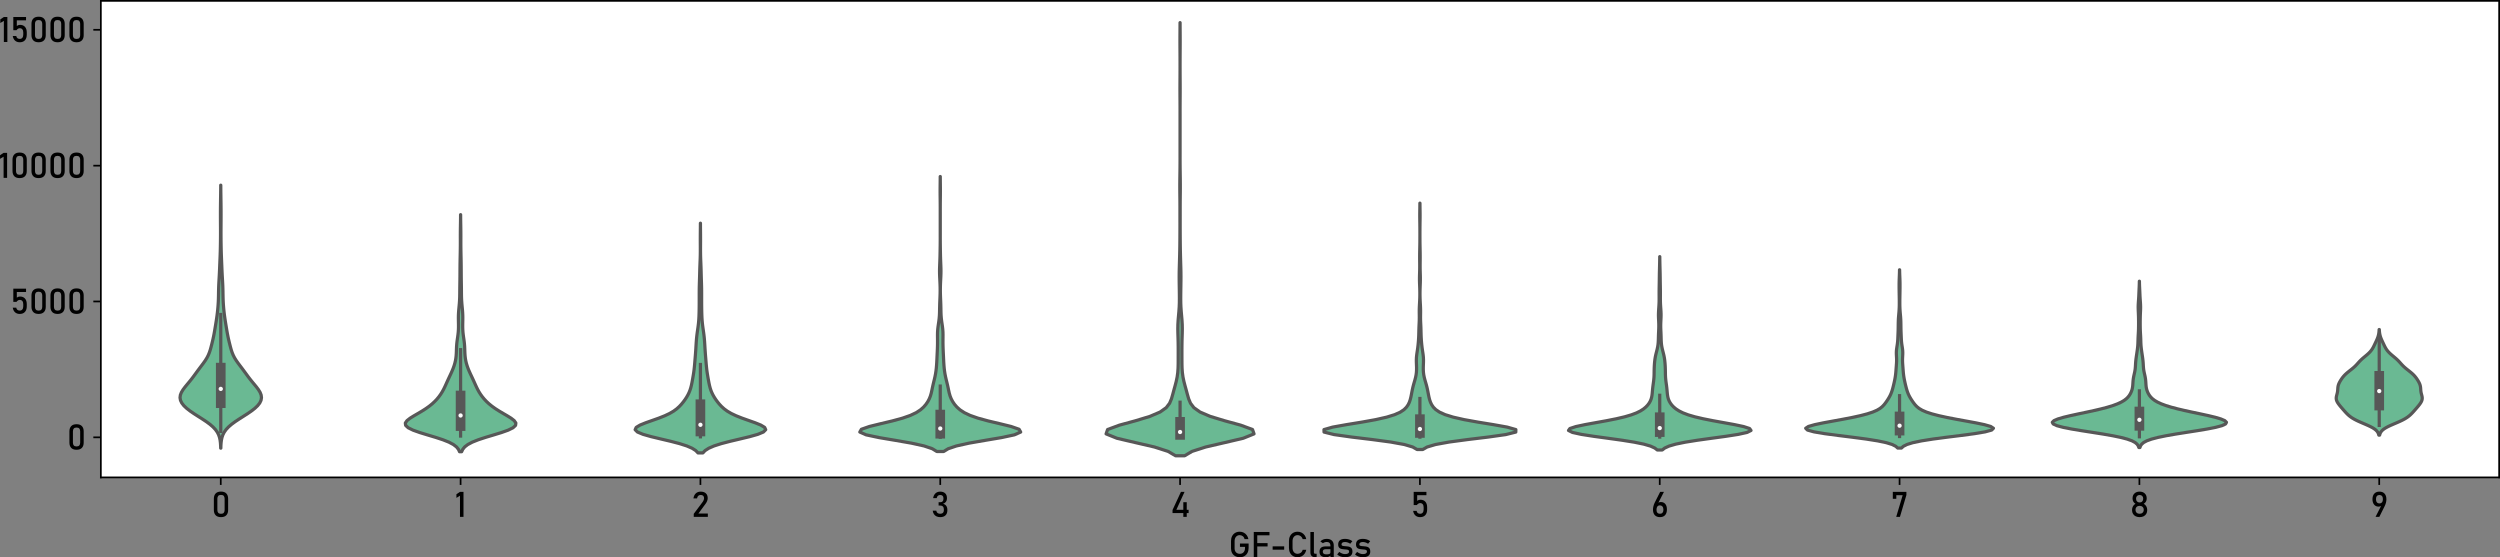 <?xml version="1.0" encoding="UTF-8" standalone="no"?>
<svg
   width="1163.328pt"
   height="259.295pt"
   viewBox="0 0 1163.328 259.295"
   version="1.1"
   id="svg115"
   sodipodi:docname="gfs.svg"
   inkscape:version="1.1.2 (0a00cf5339, 2022-02-04)"
   inkscape:export-filename="gfs.pdf"
   inkscape:export-xdpi="96"
   inkscape:export-ydpi="96"
   xmlns:inkscape="http://www.inkscape.org/namespaces/inkscape"
   xmlns:sodipodi="http://sodipodi.sourceforge.net/DTD/sodipodi-0.dtd"
   xmlns:xlink="http://www.w3.org/1999/xlink"
   xmlns="http://www.w3.org/2000/svg"
   xmlns:svg="http://www.w3.org/2000/svg"
   xmlns:rdf="http://www.w3.org/1999/02/22-rdf-syntax-ns#"
   xmlns:cc="http://creativecommons.org/ns#"
   xmlns:dc="http://purl.org/dc/elements/1.1/">
  <rect x="0" y="0" width="1163.328" height="259.295" fill="#808080" stroke="none"/>
  <sodipodi:namedview
     id="namedview115"
     pagecolor="#ffffff"
     bordercolor="#000000"
     borderopacity="0.25"
     inkscape:showpageshadow="2"
     inkscape:pageopacity="0.0"
     inkscape:pagecheckerboard="0"
     inkscape:deskcolor="#d1d1d1"
     inkscape:document-units="pt"
     inkscape:zoom="1.35"
     inkscape:cx="781.85185"
     inkscape:cy="145.92593"
     inkscape:window-width="1920"
     inkscape:window-height="1008"
     inkscape:window-x="0"
     inkscape:window-y="0"
     inkscape:window-maximized="1"
     inkscape:current-layer="axes_1"
     inkscape:pageshadow="0"
     showgrid="false"
     fit-margin-top="0"
     fit-margin-left="0"
     fit-margin-right="0"
     fit-margin-bottom="0" />
  <defs
     id="defs1">
    <style
       type="text/css"
       id="style1">*{stroke-linejoin: round; stroke-linecap: butt}</style>
  </defs>
  <g
     id="figure_1"
     transform="translate(-133.072,-34.16)">
    <g
       id="axes_1">
      <g
         id="patch_2">
        <path
           d="M 180,256.32 H 1296 V 34.56 H 180 Z"
           style="fill:#ffffff"
           id="path2" />
      </g>
      <g
         id="PolyCollection_1">
        <defs
           id="defs2">
          <path
             id="m00c7641be4"
             d="m 235.833,-45.301 h -0.066 l -0.042,-1.236 -0.083,-1.236 -0.152,-1.236 -0.26,-1.236 -0.416,-1.236 -0.624,-1.236 -0.877,-1.236 -1.158,-1.236 -1.44,-1.236 -1.687,-1.236 -1.864,-1.236 -1.948,-1.236 -1.925,-1.236 -1.799,-1.236 -1.583,-1.236 -1.297,-1.236 -0.96,-1.236 -0.593,-1.236 -0.215,-1.236 0.153,-1.236 0.482,-1.236 0.746,-1.236 0.926,-1.236 1.015,-1.236 1.028,-1.236 0.992,-1.236 0.942,-1.236 0.907,-1.236 0.901,-1.236 0.919,-1.236 0.937,-1.236 0.928,-1.236 0.871,-1.236 0.767,-1.236 0.635,-1.236 0.507,-1.236 0.408,-1.236 0.348,-1.236 0.319,-1.236 0.305,-1.236 0.291,-1.236 0.269,-1.236 0.243,-1.236 0.22,-1.236 0.207,-1.236 0.203,-1.236 0.202,-1.236 0.198,-1.236 0.187,-1.236 0.171,-1.236 0.152,-1.236 0.134,-1.236 0.115,-1.236 0.096,-1.236 0.075,-1.236 0.054,-1.236 0.035,-1.236 0.023,-1.236 0.02,-1.236 0.026,-1.236 0.04,-1.236 0.056,-1.236 0.068,-1.236 0.073,-1.236 0.07,-1.236 0.063,-1.236 0.056,-1.236 0.052,-1.236 0.05,-1.236 0.051,-1.236 0.051,-1.236 0.05,-1.236 0.045,-1.236 0.039,-1.236 0.033,-1.236 0.026,-1.236 0.021,-1.236 0.016,-1.236 0.011,-1.236 0.007,-1.236 0.003,-1.236 -10e-4,-1.236 -0.005,-1.236 -0.007,-1.236 -0.007,-1.236 -0.007,-1.236 -0.004,-1.236 -0.001,-1.236 0.002,-1.236 0.006,-1.236 0.01,-1.236 0.014,-1.236 0.017,-1.236 0.019,-1.236 0.019,-1.236 0.017,-1.236 0.014,-1.236 0.01,-1.236 0.007,-1.236 h 0.016 v 0 l 0.007,1.236 0.01,1.236 0.014,1.236 0.017,1.236 0.019,1.236 0.019,1.236 0.017,1.236 0.014,1.236 0.01,1.236 0.006,1.236 0.002,1.236 -10e-4,1.236 -0.004,1.236 -0.007,1.236 -0.007,1.236 -0.007,1.236 -0.005,1.236 -0.001,1.236 0.003,1.236 0.007,1.236 0.011,1.236 0.016,1.236 0.021,1.236 0.026,1.236 0.033,1.236 0.039,1.236 0.045,1.236 0.05,1.236 0.051,1.236 0.051,1.236 0.05,1.236 0.052,1.236 0.056,1.236 0.063,1.236 0.07,1.236 0.073,1.236 0.068,1.236 0.056,1.236 0.04,1.236 0.026,1.236 0.02,1.236 0.023,1.236 0.035,1.236 0.054,1.236 0.075,1.236 0.096,1.236 0.115,1.236 0.134,1.236 0.152,1.236 0.171,1.236 0.187,1.236 0.198,1.236 0.202,1.236 0.203,1.236 0.207,1.236 0.22,1.236 0.243,1.236 0.269,1.236 0.291,1.236 0.305,1.236 0.319,1.236 0.348,1.236 0.408,1.236 0.507,1.236 0.635,1.236 0.767,1.236 0.871,1.236 0.928,1.236 0.937,1.236 0.919,1.236 0.901,1.236 0.907,1.236 0.942,1.236 0.992,1.236 1.028,1.236 1.015,1.236 0.926,1.236 0.746,1.236 0.482,1.236 0.153,1.236 -0.215,1.236 -0.593,1.236 -0.96,1.236 -1.297,1.236 -1.583,1.236 -1.799,1.236 -1.925,1.236 -1.948,1.236 -1.864,1.236 -1.687,1.236 -1.44,1.236 -1.158,1.236 -0.877,1.236 -0.624,1.236 -0.416,1.236 -0.26,1.236 -0.152,1.236 -0.083,1.236 z"
             style="stroke:#575757;stroke-width:1.5" />
        </defs>
        <g
           clip-path="url(#pcb11b20afb)"
           id="g2">
          <use
             xlink:href="#m00c7641be4"
             x="0"
             y="288"
             style="fill:#6ab993;stroke:#575757;stroke-width:1.5"
             id="use2"
             width="100%"
             height="100%" />
        </g>
      </g>
      <g
         id="PolyCollection_2">
        <defs
           id="defs3">
          <path
             id="m9a1051004d"
             d="m 347.885,-43.635 h -0.97 l -0.513,-1.115 -0.899,-1.115 -1.438,-1.115 -2.101,-1.115 -2.798,-1.115 -3.387,-1.115 -3.709,-1.115 -3.637,-1.115 -3.135,-1.115 -2.271,-1.115 -1.206,-1.115 -0.134,-1.115 0.776,-1.115 1.425,-1.115 1.793,-1.115 1.922,-1.115 1.883,-1.115 1.745,-1.115 1.563,-1.115 1.376,-1.115 1.202,-1.115 1.049,-1.115 0.917,-1.115 0.802,-1.115 0.701,-1.115 0.616,-1.115 0.551,-1.115 0.513,-1.115 0.5,-1.115 0.505,-1.115 0.518,-1.115 0.525,-1.115 0.516,-1.115 0.489,-1.115 0.446,-1.115 0.39,-1.115 0.327,-1.115 0.26,-1.115 0.193,-1.115 0.13,-1.115 0.078,-1.115 0.045,-1.115 0.035,-1.115 0.05,-1.115 0.083,-1.115 0.121,-1.115 0.15,-1.115 0.161,-1.115 0.148,-1.115 0.117,-1.115 0.075,-1.116 0.034,-1.115 10e-4,-1.115 -0.018,-1.115 -0.021,-1.115 -0.008,-1.115 0.017,-1.115 0.05,-1.115 0.08,-1.115 0.102,-1.115 0.108,-1.115 0.099,-1.115 0.079,-1.115 0.054,-1.115 0.032,-1.115 0.016,-1.115 0.009,-1.115 0.009,-1.115 0.012,-1.115 0.016,-1.115 0.018,-1.115 0.017,-1.115 0.013,-1.115 0.009,-1.115 0.006,-1.115 0.005,-1.115 0.007,-1.115 0.011,-1.115 0.015,-1.115 0.019,-1.115 0.021,-1.115 0.023,-1.115 0.022,-1.115 0.019,-1.115 0.015,-1.115 0.01,-1.115 0.005,-1.115 3e-5,-1.115 -0.003,-1.115 -0.002,-1.115 0.001,-1.115 0.007,-1.115 0.013,-1.115 0.017,-1.115 0.019,-1.115 0.018,-1.115 0.015,-1.115 0.011,-1.115 0.008,-1.115 h 0.018 v 0 l 0.008,1.115 0.011,1.115 0.015,1.115 0.018,1.115 0.019,1.115 0.017,1.115 0.013,1.115 0.007,1.115 10e-4,1.115 -0.002,1.115 -0.003,1.115 3e-5,1.115 0.005,1.115 0.01,1.115 0.015,1.115 0.019,1.115 0.022,1.115 0.023,1.115 0.021,1.115 0.019,1.115 0.015,1.115 0.011,1.115 0.007,1.115 0.005,1.115 0.006,1.115 0.009,1.115 0.013,1.115 0.017,1.115 0.018,1.115 0.016,1.115 0.012,1.115 0.009,1.115 0.009,1.115 0.016,1.115 0.032,1.115 0.054,1.115 0.079,1.115 0.099,1.115 0.108,1.115 0.102,1.115 0.08,1.115 0.05,1.115 0.017,1.115 -0.008,1.115 -0.021,1.115 -0.018,1.115 10e-4,1.115 0.034,1.115 0.075,1.116 0.117,1.115 0.148,1.115 0.161,1.115 0.15,1.115 0.121,1.115 0.083,1.115 0.05,1.115 0.035,1.115 0.045,1.115 0.078,1.115 0.13,1.115 0.193,1.115 0.26,1.115 0.327,1.115 0.39,1.115 0.446,1.115 0.489,1.115 0.516,1.115 0.525,1.115 0.518,1.115 0.505,1.115 0.5,1.115 0.513,1.115 0.551,1.115 0.616,1.115 0.701,1.115 0.802,1.115 0.917,1.115 1.049,1.115 1.202,1.115 1.376,1.115 1.563,1.115 1.745,1.115 1.883,1.115 1.922,1.115 1.793,1.115 1.425,1.115 0.776,1.115 -0.134,1.115 -1.206,1.115 -2.271,1.115 -3.135,1.115 -3.637,1.115 -3.709,1.115 -3.387,1.115 -2.798,1.115 -2.101,1.115 -1.438,1.115 -0.899,1.115 z"
             style="stroke:#575757;stroke-width:1.5" />
        </defs>
        <g
           clip-path="url(#pcb11b20afb)"
           id="g3">
          <use
             xlink:href="#m9a1051004d"
             x="0"
             y="288"
             style="fill:#6ab993;stroke:#575757;stroke-width:1.5"
             id="use3"
             width="100%"
             height="100%" />
        </g>
      </g>
      <g
         id="PolyCollection_3">
        <defs
           id="defs4">
          <path
             id="m6761d6e24f"
             d="m 460.134,-43.089 h -2.268 l -1.034,-1.08 -1.676,-1.08 -2.486,-1.08 -3.363,-1.08 -4.13,-1.08 -4.57,-1.08 -4.493,-1.08 -3.814,-1.08 -2.603,-1.08 -1.072,-1.08 0.487,-1.08 1.794,-1.08 2.668,-1.08 3.058,-1.08 3.031,-1.08 2.722,-1.08 2.285,-1.08 1.842,-1.08 1.469,-1.08 1.194,-1.08 1.008,-1.08 0.883,-1.08 0.79,-1.08 0.706,-1.08 0.618,-1.08 0.525,-1.08 0.432,-1.08 0.348,-1.08 0.28,-1.08 0.234,-1.08 0.207,-1.08 0.195,-1.08 0.188,-1.08 0.178,-1.08 0.161,-1.08 0.139,-1.08 0.118,-1.08 0.101,-1.08 0.092,-1.08 0.089,-1.08 0.089,-1.08 0.088,-1.08 0.084,-1.08 0.077,-1.08 0.07,-1.08 0.066,-1.08 0.066,-1.08 0.072,-1.08 0.085,-1.08 0.104,-1.08 0.125,-1.08 0.144,-1.08 0.155,-1.08 0.155,-1.08 0.143,-1.08 0.122,-1.08 0.097,-1.08 0.072,-1.08 0.052,-1.08 0.037,-1.08 0.027,-1.08 0.02,-1.08 0.014,-1.08 0.009,-1.08 0.004,-1.08 10e-4,-1.08 -3.3e-4,-1.08 -6.1e-4,-1.08 0.001,-1.08 0.005,-1.08 0.013,-1.08 0.021,-1.08 0.029,-1.08 0.034,-1.08 0.035,-1.08 0.033,-1.08 0.029,-1.08 0.027,-1.08 0.029,-1.08 0.034,-1.08 0.04,-1.08 0.044,-1.08 0.044,-1.08 0.039,-1.08 0.03,-1.08 0.019,-1.08 0.009,-1.08 0.001,-1.08 -0.004,-1.08 -0.006,-1.08 -0.005,-1.08 -0.002,-1.08 0.002,-1.08 0.006,-1.08 0.009,-1.08 0.01,-1.08 0.009,-1.08 0.007,-1.08 0.005,-1.08 h 0.015 v 0 l 0.005,1.08 0.007,1.08 0.009,1.08 0.01,1.08 0.009,1.08 0.006,1.08 0.002,1.08 -0.002,1.08 -0.005,1.08 -0.006,1.08 -0.004,1.08 0.001,1.08 0.009,1.08 0.019,1.08 0.03,1.08 0.039,1.08 0.044,1.08 0.044,1.08 0.04,1.08 0.034,1.08 0.029,1.08 0.027,1.08 0.029,1.08 0.033,1.08 0.035,1.08 0.034,1.08 0.029,1.08 0.021,1.08 0.013,1.08 0.005,1.08 0.001,1.08 -6e-4,1.08 -3.4e-4,1.08 10e-4,1.08 0.004,1.08 0.009,1.08 0.014,1.08 0.02,1.08 0.027,1.08 0.037,1.08 0.052,1.08 0.072,1.08 0.097,1.08 0.122,1.08 0.143,1.08 0.155,1.08 0.155,1.08 0.144,1.08 0.125,1.08 0.104,1.08 0.085,1.08 0.072,1.08 0.066,1.08 0.066,1.08 0.07,1.08 0.077,1.08 0.084,1.08 0.088,1.08 0.089,1.08 0.089,1.08 0.092,1.08 0.101,1.08 0.118,1.08 0.139,1.08 0.161,1.08 0.178,1.08 0.188,1.08 0.195,1.08 0.207,1.08 0.234,1.08 0.28,1.08 0.348,1.08 0.432,1.08 0.525,1.08 0.618,1.08 0.706,1.08 0.79,1.08 0.883,1.08 1.008,1.08 1.194,1.08 1.469,1.08 1.842,1.08 2.285,1.08 2.722,1.08 3.031,1.08 3.058,1.08 2.668,1.08 1.794,1.08 0.487,1.08 -1.072,1.08 -2.603,1.08 -3.814,1.08 -4.493,1.08 -4.57,1.08 -4.13,1.08 -3.363,1.08 -2.486,1.08 -1.676,1.08 z"
             style="stroke:#575757;stroke-width:1.5" />
        </defs>
        <g
           clip-path="url(#pcb11b20afb)"
           id="g4">
          <use
             xlink:href="#m6761d6e24f"
             x="0"
             y="288"
             style="fill:#6ab993;stroke:#575757;stroke-width:1.5"
             id="use4"
             width="100%"
             height="100%" />
        </g>
      </g>
      <g
         id="PolyCollection_4">
        <defs
           id="defs5">
          <path
             id="m8160a3080b"
             d="m 572.195,-43.747 h -3.19 l -2.122,-1.292 -3.828,-1.292 -5.831,-1.292 -7.41,-1.292 -7.665,-1.292 -6.066,-1.292 -2.916,-1.292 0.736,-1.292 3.692,-1.292 5.255,-1.292 5.439,-1.292 4.731,-1.292 3.695,-1.292 2.719,-1.292 1.968,-1.292 1.452,-1.292 1.112,-1.292 0.872,-1.292 0.678,-1.292 0.508,-1.292 0.372,-1.292 0.29,-1.292 0.267,-1.292 0.285,-1.292 0.311,-1.292 0.317,-1.292 0.294,-1.292 0.25,-1.292 0.198,-1.292 0.151,-1.292 0.113,-1.292 0.085,-1.292 0.068,-1.292 0.062,-1.292 0.062,-1.292 0.061,-1.292 0.055,-1.292 0.042,-1.292 0.023,-1.292 0.002,-1.292 -0.013,-1.292 -0.008,-1.292 0.028,-1.292 0.087,-1.292 0.15,-1.292 0.188,-1.292 0.188,-1.292 0.153,-1.292 0.101,-1.292 0.055,-1.292 0.027,-1.292 0.022,-1.292 0.033,-1.292 0.048,-1.292 0.055,-1.292 0.051,-1.292 0.036,-1.292 0.014,-1.292 -0.01,-1.292 -0.033,-1.292 -0.052,-1.292 -0.064,-1.292 -0.062,-1.292 -0.044,-1.292 -0.015,-1.292 0.018,-1.292 0.043,-1.292 0.053,-1.292 0.049,-1.292 0.04,-1.292 0.031,-1.292 0.026,-1.292 0.022,-1.292 0.019,-1.292 0.014,-1.292 0.009,-1.292 0.005,-1.292 0.002,-1.292 8.4e-4,-1.292 2.8e-4,-1.292 8e-5,-1.292 10e-6,-1.292 v -1.292 l -3e-5,-1.292 -1.2e-4,-1.292 -4.2e-4,-1.292 -10e-4,-1.292 -0.003,-1.292 -0.006,-1.292 -0.01,-1.292 -0.014,-1.292 -0.015,-1.292 -0.011,-1.292 -0.003,-1.292 0.006,-1.292 0.013,-1.292 0.015,-1.292 0.013,-1.292 0.009,-1.292 h 0.017 v 0 l 0.009,1.292 0.013,1.292 0.015,1.292 0.013,1.292 0.006,1.292 -0.003,1.292 -0.011,1.292 -0.015,1.292 -0.014,1.292 -0.01,1.292 -0.006,1.292 -0.003,1.292 -10e-4,1.292 -4.2e-4,1.292 -1.2e-4,1.292 -3e-5,1.292 v 1.292 l 10e-6,1.292 8e-5,1.292 2.8e-4,1.292 8.4e-4,1.292 0.002,1.292 0.005,1.292 0.009,1.292 0.014,1.292 0.019,1.292 0.022,1.292 0.026,1.292 0.031,1.292 0.04,1.292 0.049,1.292 0.053,1.292 0.043,1.292 0.018,1.292 -0.015,1.292 -0.044,1.292 -0.062,1.292 -0.064,1.292 -0.052,1.292 -0.033,1.292 -0.01,1.292 0.014,1.292 0.036,1.292 0.051,1.292 0.055,1.292 0.048,1.292 0.033,1.292 0.022,1.292 0.027,1.292 0.055,1.292 0.101,1.292 0.153,1.292 0.188,1.292 0.188,1.292 0.15,1.292 0.087,1.292 0.027,1.292 -0.008,1.292 -0.013,1.292 0.002,1.292 0.023,1.292 0.042,1.292 0.055,1.292 0.061,1.292 0.062,1.292 0.062,1.292 0.068,1.292 0.085,1.292 0.113,1.292 0.151,1.292 0.198,1.292 0.25,1.292 0.294,1.292 0.317,1.292 0.311,1.292 0.285,1.292 0.267,1.292 0.29,1.292 0.372,1.292 0.508,1.292 0.678,1.292 0.872,1.292 1.112,1.292 1.452,1.292 1.968,1.292 2.719,1.292 3.695,1.292 4.731,1.292 5.439,1.292 5.255,1.292 3.692,1.292 0.736,1.292 -2.916,1.292 -6.066,1.292 -7.665,1.292 -7.41,1.292 -5.831,1.292 -3.828,1.292 z"
             style="stroke:#575757;stroke-width:1.5" />
        </defs>
        <g
           clip-path="url(#pcb11b20afb)"
           id="g5">
          <use
             xlink:href="#m8160a3080b"
             x="0"
             y="288"
             style="fill:#6ab993;stroke:#575757;stroke-width:1.5"
             id="use5"
             width="100%"
             height="100%" />
        </g>
      </g>
      <g
         id="PolyCollection_5">
        <defs
           id="defs6">
          <path
             id="mde8b15950b"
             d="m 684.318,-41.76 h -4.236 l -3.466,-2.036 -6.339,-2.036 -8.777,-2.036 -8.69,-2.036 -5.04,-2.036 0.701,-2.036 5.528,-2.036 7.453,-2.036 6.705,-2.036 4.753,-2.036 2.86,-2.036 1.554,-2.036 0.854,-2.036 0.587,-2.036 0.548,-2.036 0.564,-2.036 0.531,-2.036 0.426,-2.036 0.282,-2.036 0.146,-2.036 0.053,-2.036 0.011,-2.036 0.004,-2.036 0.002,-2.036 -0.008,-2.036 -0.029,-2.036 -0.052,-2.036 -0.061,-2.036 -0.034,-2.036 0.035,-2.036 0.119,-2.036 0.176,-2.036 0.181,-2.036 0.139,-2.036 0.075,-2.036 0.019,-2.036 -0.014,-2.036 -0.026,-2.036 -0.03,-2.036 -0.026,-2.036 -0.009,-2.036 0.019,-2.036 0.046,-2.036 0.059,-2.036 0.059,-2.036 0.052,-2.036 0.043,-2.036 0.033,-2.036 0.021,-2.036 0.014,-2.036 0.01,-2.036 0.007,-2.036 0.002,-2.036 -0.003,-2.036 -0.002,-2.036 0.001,-2.036 2.8e-4,-2.036 -0.008,-2.036 -0.019,-2.036 -0.023,-2.036 -0.017,-2.036 -0.002,-2.036 0.016,-2.036 0.027,-2.036 0.029,-2.036 0.024,-2.036 0.015,-2.036 0.007,-2.036 0.003,-2.036 8.9e-4,-2.036 2.2e-4,-2.036 4e-5,-2.036 10e-6,-2.036 v -2.036 l -10e-6,-2.036 -4e-5,-2.036 -2.3e-4,-2.036 -8.5e-4,-2.036 -0.003,-2.036 -0.006,-2.036 -0.011,-2.036 -0.014,-2.036 -0.011,-2.036 -0.003,-2.036 0.007,-2.036 0.013,-2.036 0.013,-2.036 0.008,-2.036 0.003,-2.036 -9.3e-4,-2.036 -0.006,-2.036 -0.011,-2.036 -0.014,-2.036 -0.011,-2.036 -0.003,-2.036 0.007,-2.036 0.013,-2.036 0.013,-2.036 0.009,-2.036 h 0.013 v 0 l 0.009,2.036 0.013,2.036 0.013,2.036 0.007,2.036 -0.003,2.036 -0.011,2.036 -0.014,2.036 -0.011,2.036 -0.006,2.036 -9.3e-4,2.036 0.003,2.036 0.008,2.036 0.013,2.036 0.013,2.036 0.007,2.036 -0.003,2.036 -0.011,2.036 -0.014,2.036 -0.011,2.036 -0.006,2.036 -0.003,2.036 -8.5e-4,2.036 -2.3e-4,2.036 -4e-5,2.036 -10e-6,2.036 v 2.036 l 10e-6,2.036 4e-5,2.036 2.2e-4,2.036 8.9e-4,2.036 0.003,2.036 0.007,2.036 0.015,2.036 0.024,2.036 0.029,2.036 0.027,2.036 0.016,2.036 -0.002,2.036 -0.017,2.036 -0.023,2.036 -0.019,2.036 -0.008,2.036 2.8e-4,2.036 10e-4,2.036 -0.002,2.036 -0.003,2.036 0.002,2.036 0.007,2.036 0.01,2.036 0.014,2.036 0.021,2.036 0.033,2.036 0.043,2.036 0.052,2.036 0.059,2.036 0.059,2.036 0.046,2.036 0.019,2.036 -0.009,2.036 -0.026,2.036 -0.03,2.036 -0.026,2.036 -0.014,2.036 0.019,2.036 0.075,2.036 0.139,2.036 0.181,2.036 0.176,2.036 0.119,2.036 0.035,2.036 -0.034,2.036 -0.061,2.036 -0.052,2.036 -0.029,2.036 -0.009,2.036 0.002,2.036 0.004,2.036 0.011,2.036 0.053,2.036 0.146,2.036 0.282,2.036 0.426,2.036 0.531,2.036 0.564,2.036 0.548,2.036 0.587,2.036 0.854,2.036 1.554,2.036 2.86,2.036 4.753,2.036 6.705,2.036 7.453,2.036 5.528,2.036 0.701,2.036 -5.04,2.036 -8.69,2.036 -8.777,2.036 -6.339,2.036 z"
             style="stroke:#575757;stroke-width:1.5" />
        </defs>
        <g
           clip-path="url(#pcb11b20afb)"
           id="g6">
          <use
             xlink:href="#mde8b15950b"
             x="0"
             y="288"
             style="fill:#6ab993;stroke:#575757;stroke-width:1.5"
             id="use6"
             width="100%"
             height="100%" />
        </g>
      </g>
      <g
         id="PolyCollection_6">
        <defs
           id="defs7">
          <path
             id="m47c464a0ab"
             d="m 795.134,-44.677 h -2.669 l -2.009,-1.158 -3.899,-1.158 -6.36,-1.158 -8.632,-1.158 -9.548,-1.158 -8.195,-1.158 -4.635,-1.158 -0.027,-1.158 4.047,-1.158 6.487,-1.158 7.108,-1.158 6.415,-1.158 5.112,-1.158 3.739,-1.158 2.583,-1.158 1.732,-1.158 1.161,-1.158 0.794,-1.158 0.555,-1.158 0.395,-1.158 0.293,-1.158 0.238,-1.158 0.221,-1.158 0.229,-1.158 0.259,-1.158 0.299,-1.158 0.332,-1.158 0.335,-1.158 0.3,-1.158 0.231,-1.158 0.148,-1.158 0.068,-1.158 0.003,-1.158 -0.039,-1.158 -0.046,-1.158 -0.015,-1.158 0.047,-1.158 0.115,-1.158 0.163,-1.158 0.176,-1.158 0.161,-1.158 0.135,-1.158 0.111,-1.158 0.091,-1.158 0.071,-1.158 0.048,-1.158 0.031,-1.158 0.027,-1.158 0.037,-1.158 0.051,-1.158 0.056,-1.158 0.042,-1.158 0.016,-1.158 -0.007,-1.158 -0.015,-1.158 -6e-4,-1.158 0.027,-1.158 0.053,-1.158 0.065,-1.158 0.059,-1.158 0.043,-1.158 0.022,-1.158 10e-4,-1.158 -0.018,-1.158 -0.034,-1.158 -0.044,-1.158 -0.042,-1.158 -0.026,-1.158 -0.002,-1.158 0.021,-1.158 0.033,-1.158 0.032,-1.158 0.019,-1.158 0.003,-1.158 -0.009,-1.158 -0.012,-1.158 -0.007,-1.158 0.002,-1.158 0.012,-1.158 0.02,-1.158 0.024,-1.158 0.023,-1.158 0.018,-1.158 0.011,-1.158 0.006,-1.158 0.002,-1.158 5e-5,-1.158 -0.002,-1.158 -0.005,-1.158 -0.01,-1.158 -0.015,-1.158 -0.018,-1.158 -0.015,-1.158 -0.006,-1.158 0.005,-1.158 0.014,-1.158 0.018,-1.158 0.015,-1.158 0.011,-1.158 h 0.02 v 0 l 0.011,1.158 0.015,1.158 0.018,1.158 0.014,1.158 0.005,1.158 -0.006,1.158 -0.015,1.158 -0.018,1.158 -0.015,1.158 -0.01,1.158 -0.005,1.158 -0.002,1.158 6e-5,1.158 0.002,1.158 0.006,1.158 0.011,1.158 0.018,1.158 0.023,1.158 0.024,1.158 0.02,1.158 0.012,1.158 0.002,1.158 -0.007,1.158 -0.012,1.158 -0.009,1.158 0.003,1.158 0.019,1.158 0.032,1.158 0.033,1.158 0.021,1.158 -0.002,1.158 -0.026,1.158 -0.042,1.158 -0.044,1.158 -0.034,1.158 -0.018,1.158 10e-4,1.158 0.022,1.158 0.043,1.158 0.059,1.158 0.065,1.158 0.053,1.158 0.027,1.158 -6e-4,1.158 -0.015,1.158 -0.007,1.158 0.016,1.158 0.042,1.158 0.056,1.158 0.051,1.158 0.037,1.158 0.027,1.158 0.031,1.158 0.048,1.158 0.071,1.158 0.091,1.158 0.111,1.158 0.135,1.158 0.161,1.158 0.176,1.158 0.163,1.158 0.115,1.158 0.047,1.158 -0.015,1.158 -0.046,1.158 -0.039,1.158 0.003,1.158 0.068,1.158 0.148,1.158 0.231,1.158 0.3,1.158 0.335,1.158 0.332,1.158 0.299,1.158 0.259,1.158 0.229,1.158 0.221,1.158 0.238,1.158 0.293,1.158 0.395,1.158 0.555,1.158 0.794,1.158 1.161,1.158 1.732,1.158 2.583,1.158 3.739,1.158 5.112,1.158 6.415,1.158 7.108,1.158 6.487,1.158 4.047,1.158 -0.027,1.158 -4.635,1.158 -8.195,1.158 -9.548,1.158 -8.632,1.158 -6.36,1.158 -3.899,1.158 z"
             style="stroke:#575757;stroke-width:1.5" />
        </defs>
        <g
           clip-path="url(#pcb11b20afb)"
           id="g7">
          <use
             xlink:href="#m47c464a0ab"
             x="0"
             y="288"
             style="fill:#6ab993;stroke:#575757;stroke-width:1.5"
             id="use7"
             width="100%"
             height="100%" />
        </g>
      </g>
      <g
         id="PolyCollection_7">
        <defs
           id="defs8">
          <path
             id="m84c93d0289"
             d="m 906.537,-44.439 h -2.274 l -1.164,-0.909 -1.996,-0.909 -3.116,-0.909 -4.419,-0.909 -5.666,-0.909 -6.52,-0.909 -6.646,-0.909 -5.839,-0.909 -4.134,-0.909 -1.822,-0.909 0.64,-0.909 2.783,-0.909 4.275,-0.909 4.995,-0.909 5.025,-0.909 4.569,-0.909 3.859,-0.909 3.094,-0.909 2.4,-0.909 1.835,-0.909 1.408,-0.909 1.096,-0.909 0.863,-0.909 0.678,-0.909 0.52,-0.909 0.379,-0.909 0.259,-0.909 0.166,-0.909 0.107,-0.909 0.08,-0.909 0.08,-0.909 0.094,-0.909 0.113,-0.909 0.125,-0.909 0.124,-0.909 0.108,-0.909 0.081,-0.909 0.051,-0.909 0.026,-0.909 0.013,-0.909 0.014,-0.909 0.025,-0.909 0.041,-0.909 0.058,-0.909 0.076,-0.909 0.099,-0.909 0.129,-0.909 0.166,-0.909 0.202,-0.909 0.228,-0.909 0.234,-0.909 0.217,-0.909 0.181,-0.909 0.134,-0.909 0.087,-0.909 0.051,-0.909 0.03,-0.909 0.024,-0.909 0.029,-0.909 0.037,-0.909 0.042,-0.909 0.038,-0.909 0.024,-0.909 0.003,-0.909 -0.021,-0.909 -0.039,-0.909 -0.045,-0.909 -0.037,-0.909 -0.016,-0.909 0.011,-0.909 0.038,-0.909 0.056,-0.909 0.062,-0.909 0.058,-0.909 0.046,-0.909 0.03,-0.909 0.014,-0.909 0.002,-0.909 -0.004,-0.909 -0.004,-0.909 5.7e-4,-0.909 0.007,-0.909 0.013,-0.909 0.017,-0.909 0.017,-0.909 0.014,-0.909 0.012,-0.909 0.011,-0.909 0.013,-0.909 0.015,-0.909 0.019,-0.909 0.021,-0.909 0.023,-0.909 0.024,-0.909 0.022,-0.909 0.02,-0.909 0.016,-0.909 0.012,-0.909 0.008,-0.909 h 0.02 v 0 l 0.008,0.909 0.012,0.909 0.016,0.909 0.02,0.909 0.022,0.909 0.024,0.909 0.023,0.909 0.021,0.909 0.019,0.909 0.015,0.909 0.013,0.909 0.011,0.909 0.012,0.909 0.014,0.909 0.017,0.909 0.017,0.909 0.013,0.909 0.007,0.909 5.8e-4,0.909 -0.004,0.909 -0.004,0.909 0.002,0.909 0.014,0.909 0.03,0.909 0.046,0.909 0.058,0.909 0.062,0.909 0.056,0.909 0.038,0.909 0.011,0.909 -0.016,0.909 -0.037,0.909 -0.045,0.909 -0.039,0.909 -0.021,0.909 0.003,0.909 0.024,0.909 0.038,0.909 0.042,0.909 0.037,0.909 0.029,0.909 0.024,0.909 0.03,0.909 0.051,0.909 0.087,0.909 0.134,0.909 0.181,0.909 0.217,0.909 0.234,0.909 0.228,0.909 0.202,0.909 0.166,0.909 0.129,0.909 0.099,0.909 0.076,0.909 0.058,0.909 0.041,0.909 0.025,0.909 0.014,0.909 0.013,0.909 0.026,0.909 0.051,0.909 0.081,0.909 0.108,0.909 0.124,0.909 0.125,0.909 0.113,0.909 0.094,0.909 0.08,0.909 0.08,0.909 0.107,0.909 0.166,0.909 0.259,0.909 0.379,0.909 0.52,0.909 0.678,0.909 0.863,0.909 1.096,0.909 1.408,0.909 1.835,0.909 2.4,0.909 3.094,0.909 3.859,0.909 4.569,0.909 5.025,0.909 4.995,0.909 4.275,0.909 2.783,0.909 0.64,0.909 -1.822,0.909 -4.134,0.909 -5.839,0.909 -6.646,0.909 -6.52,0.909 -5.666,0.909 -4.419,0.909 -3.116,0.909 -1.996,0.909 z"
             style="stroke:#575757;stroke-width:1.5" />
        </defs>
        <g
           clip-path="url(#pcb11b20afb)"
           id="g8">
          <use
             xlink:href="#m84c93d0289"
             x="0"
             y="288"
             style="fill:#6ab993;stroke:#575757;stroke-width:1.5"
             id="use8"
             width="100%"
             height="100%" />
        </g>
      </g>
      <g
         id="PolyCollection_8">
        <defs
           id="defs9">
          <path
             id="me8b3f8cc13"
             d="m 1017.85,-45.338 h -1.701 l -0.943,-0.838 -1.681,-0.838 -2.722,-0.838 -3.994,-0.838 -5.296,-0.838 -6.319,-0.838 -6.729,-0.838 -6.293,-0.838 -4.992,-0.838 -3.042,-0.838 -0.821,-0.838 1.267,-0.838 2.921,-0.838 4.005,-0.838 4.53,-0.838 4.594,-0.838 4.319,-0.838 3.822,-0.838 3.202,-0.838 2.547,-0.838 1.935,-0.838 1.425,-0.838 1.047,-0.838 0.803,-0.838 0.667,-0.838 0.597,-0.838 0.555,-0.838 0.512,-0.838 0.459,-0.838 0.397,-0.838 0.335,-0.838 0.283,-0.838 0.246,-0.838 0.222,-0.838 0.208,-0.838 0.198,-0.838 0.186,-0.838 0.172,-0.838 0.155,-0.838 0.133,-0.838 0.109,-0.838 0.086,-0.838 0.069,-0.838 0.062,-0.838 0.062,-0.838 0.064,-0.838 0.059,-0.838 0.042,-0.838 0.012,-0.838 -0.021,-0.838 -0.042,-0.838 -0.041,-0.838 -0.014,-0.838 0.033,-0.838 0.084,-0.838 0.121,-0.838 0.133,-0.838 0.12,-0.838 0.092,-0.838 0.063,-0.838 0.043,-0.838 0.035,-0.838 0.035,-0.838 0.035,-0.838 0.031,-0.838 0.023,-0.838 0.014,-0.838 0.01,-0.838 0.01,-0.838 0.014,-0.838 0.027,-0.838 0.044,-0.838 0.061,-0.838 0.072,-0.838 0.075,-0.838 0.068,-0.838 0.054,-0.838 0.038,-0.838 0.024,-0.838 0.012,-0.838 v -0.838 -0.838 l -0.01,-0.838 -0.013,-0.838 -0.015,-0.838 -0.014,-0.838 -0.012,-0.838 -0.01,-0.838 -0.01,-0.838 v -0.838 -0.838 l 0.01,-0.838 0.018,-0.838 0.027,-0.838 0.032,-0.838 0.033,-0.838 0.029,-0.838 0.023,-0.838 0.015,-0.838 h 0.038 v 0 l 0.015,0.838 0.023,0.838 0.029,0.838 0.033,0.838 0.032,0.838 0.027,0.838 0.018,0.838 0.01,0.838 v 0.838 0.838 l -0.01,0.838 -0.01,0.838 -0.012,0.838 -0.014,0.838 -0.015,0.838 -0.013,0.838 -0.01,0.838 v 0.838 0.838 l 0.012,0.838 0.024,0.838 0.038,0.838 0.054,0.838 0.068,0.838 0.075,0.838 0.072,0.838 0.061,0.838 0.044,0.838 0.027,0.838 0.014,0.838 0.01,0.838 0.01,0.838 0.014,0.838 0.023,0.838 0.031,0.838 0.035,0.838 0.035,0.838 0.035,0.838 0.043,0.838 0.063,0.838 0.092,0.838 0.12,0.838 0.133,0.838 0.121,0.838 0.084,0.838 0.033,0.838 -0.014,0.838 -0.041,0.838 -0.042,0.838 -0.021,0.838 0.012,0.838 0.042,0.838 0.059,0.838 0.064,0.838 0.062,0.838 0.062,0.838 0.069,0.838 0.086,0.838 0.109,0.838 0.133,0.838 0.155,0.838 0.172,0.838 0.186,0.838 0.198,0.838 0.208,0.838 0.222,0.838 0.246,0.838 0.283,0.838 0.335,0.838 0.397,0.838 0.459,0.838 0.512,0.838 0.555,0.838 0.597,0.838 0.667,0.838 0.803,0.838 1.048,0.838 1.425,0.838 1.935,0.838 2.547,0.838 3.202,0.838 3.822,0.838 4.319,0.838 4.594,0.838 4.53,0.838 4.005,0.838 2.921,0.838 1.267,0.838 -0.821,0.838 -3.042,0.838 -4.992,0.838 -6.293,0.838 -6.729,0.838 -6.319,0.838 -5.296,0.838 -3.994,0.838 -2.722,0.838 -1.681,0.838 z"
             style="stroke:#575757;stroke-width:1.5" />
        </defs>
        <g
           clip-path="url(#pcb11b20afb)"
           id="g9">
          <use
             xlink:href="#me8b3f8cc13"
             x="0"
             y="288"
             style="fill:#6ab993;stroke:#575757;stroke-width:1.5"
             id="use9"
             width="100%"
             height="100%" />
        </g>
      </g>
      <g
         id="PolyCollection_9">
        <defs
           id="defs10">
          <path
             id="me9bd1ce9a0"
             d="m 1128.853,-45.598 h -0.506 l -0.291,-0.782 -0.54,-0.782 -0.927,-0.782 -1.473,-0.782 -2.17,-0.782 -2.97,-0.782 -3.78,-0.782 -4.476,-0.782 -4.922,-0.782 -5.01,-0.782 -4.686,-0.782 -3.964,-0.782 -2.929,-0.782 -1.706,-0.782 -0.432,-0.782 0.773,-0.782 1.822,-0.782 2.657,-0.782 3.252,-0.782 3.598,-0.782 3.705,-0.782 3.603,-0.782 3.336,-0.782 2.962,-0.782 2.535,-0.782 2.103,-0.782 1.697,-0.782 1.337,-0.782 1.035,-0.782 0.795,-0.782 0.615,-0.782 0.484,-0.782 0.384,-0.782 0.299,-0.782 0.219,-0.782 0.146,-0.782 0.088,-0.782 0.054,-0.782 0.048,-0.782 0.064,-0.782 0.096,-0.782 0.133,-0.782 0.163,-0.782 0.177,-0.782 0.17,-0.782 0.142,-0.782 0.104,-0.782 0.069,-0.782 0.047,-0.782 0.044,-0.782 0.057,-0.782 0.076,-0.782 0.095,-0.782 0.108,-0.782 0.115,-0.782 0.117,-0.782 0.115,-0.782 0.11,-0.782 0.1,-0.782 0.084,-0.782 0.063,-0.782 0.043,-0.782 0.028,-0.782 0.023,-0.782 0.026,-0.782 0.035,-0.782 0.043,-0.782 0.045,-0.782 0.04,-0.782 0.031,-0.782 0.021,-0.782 0.012,-0.782 0.01,-0.782 v -0.782 l -8e-4,-0.782 -0.01,-0.782 -0.011,-0.782 -0.018,-0.782 -0.025,-0.782 -0.031,-0.782 -0.034,-0.782 -0.031,-0.782 -0.02,-0.782 -10e-4,-0.782 0.021,-0.782 0.041,-0.782 0.054,-0.782 0.057,-0.782 0.052,-0.782 0.043,-0.782 0.036,-0.782 0.033,-0.782 0.034,-0.782 0.036,-0.782 0.036,-0.782 0.034,-0.782 0.028,-0.782 0.02,-0.782 0.014,-0.782 h 0.031 v 0 l 0.014,0.782 0.02,0.782 0.028,0.782 0.034,0.782 0.036,0.782 0.036,0.782 0.034,0.782 0.033,0.782 0.036,0.782 0.043,0.782 0.052,0.782 0.057,0.782 0.054,0.782 0.041,0.782 0.021,0.782 v 0.782 l -0.019,0.782 -0.031,0.782 -0.034,0.782 -0.032,0.782 -0.025,0.782 -0.018,0.782 -0.011,0.782 -0.01,0.782 -8e-4,0.782 v 0.782 l 0.01,0.782 0.012,0.782 0.021,0.782 0.031,0.782 0.04,0.782 0.045,0.782 0.043,0.782 0.035,0.782 0.026,0.782 0.023,0.782 0.028,0.782 0.043,0.782 0.063,0.782 0.084,0.782 0.1,0.782 0.11,0.782 0.115,0.782 0.117,0.782 0.115,0.782 0.108,0.782 0.095,0.782 0.076,0.782 0.057,0.782 0.044,0.782 0.047,0.782 0.069,0.782 0.104,0.782 0.142,0.782 0.17,0.782 0.177,0.782 0.163,0.782 0.133,0.782 0.096,0.782 0.064,0.782 0.048,0.782 0.054,0.782 0.088,0.782 0.146,0.782 0.219,0.782 0.299,0.782 0.384,0.782 0.484,0.782 0.615,0.782 0.795,0.782 1.035,0.782 1.337,0.782 1.697,0.782 2.103,0.782 2.535,0.782 2.962,0.782 3.336,0.782 3.603,0.782 3.705,0.782 3.598,0.782 3.252,0.782 2.657,0.782 1.822,0.782 0.773,0.782 -0.432,0.782 -1.706,0.782 -2.929,0.782 -3.964,0.782 -4.686,0.782 -5.01,0.782 -4.922,0.782 -4.476,0.782 -3.78,0.782 -2.97,0.782 -2.17,0.782 -1.473,0.782 -0.927,0.782 -0.54,0.782 z"
             style="stroke:#575757;stroke-width:1.5" />
        </defs>
        <g
           clip-path="url(#pcb11b20afb)"
           id="g10">
          <use
             xlink:href="#me9bd1ce9a0"
             x="0"
             y="288"
             style="fill:#6ab993;stroke:#575757;stroke-width:1.5"
             id="use10"
             width="100%"
             height="100%" />
        </g>
      </g>
      <g
         id="PolyCollection_10">
        <defs
           id="defs11">
          <path
             id="me45f0dde7a"
             d="m 1240.389,-51.367 h -0.378 l -0.129,-0.497 -0.196,-0.497 -0.284,-0.497 -0.394,-0.497 -0.523,-0.497 -0.663,-0.497 -0.806,-0.497 -0.938,-0.497 -1.048,-0.497 -1.124,-0.497 -1.16,-0.497 -1.154,-0.497 -1.109,-0.497 -1.034,-0.497 -0.939,-0.497 -0.835,-0.497 -0.734,-0.497 -0.644,-0.497 -0.571,-0.497 -0.515,-0.497 -0.478,-0.497 -0.455,-0.497 -0.442,-0.497 -0.436,-0.497 -0.431,-0.497 -0.426,-0.497 -0.418,-0.497 -0.404,-0.497 -0.382,-0.497 -0.348,-0.497 -0.301,-0.497 -0.239,-0.497 -0.166,-0.497 -0.086,-0.497 -0.01,-0.497 0.059,-0.497 0.107,-0.497 0.131,-0.497 0.131,-0.497 0.112,-0.497 0.082,-0.497 0.053,-0.497 0.034,-0.497 0.032,-0.497 0.049,-0.497 0.082,-0.497 0.128,-0.497 0.176,-0.497 0.221,-0.497 0.258,-0.497 0.287,-0.497 0.311,-0.497 0.335,-0.497 0.362,-0.497 0.398,-0.497 0.442,-0.497 0.491,-0.497 0.541,-0.497 0.585,-0.497 0.617,-0.497 0.63,-0.497 0.624,-0.497 0.6,-0.497 0.562,-0.497 0.518,-0.497 0.479,-0.497 0.451,-0.497 0.442,-0.497 0.453,-0.497 0.48,-0.497 0.517,-0.497 0.554,-0.497 0.583,-0.497 0.597,-0.497 0.593,-0.497 0.571,-0.497 0.533,-0.497 0.484,-0.497 0.431,-0.497 0.378,-0.497 0.33,-0.497 0.291,-0.497 0.263,-0.497 0.245,-0.497 0.236,-0.497 0.234,-0.497 0.234,-0.497 0.232,-0.497 0.227,-0.497 0.217,-0.497 0.2,-0.497 0.178,-0.497 0.153,-0.497 0.126,-0.497 0.1,-0.497 0.076,-0.497 0.056,-0.497 0.039,-0.497 0.026,-0.497 h 0.081 v 0 l 0.026,0.497 0.039,0.497 0.056,0.497 0.076,0.497 0.1,0.497 0.126,0.497 0.153,0.497 0.178,0.497 0.2,0.497 0.217,0.497 0.227,0.497 0.232,0.497 0.234,0.497 0.234,0.497 0.236,0.497 0.245,0.497 0.263,0.497 0.291,0.497 0.33,0.497 0.378,0.497 0.431,0.497 0.484,0.497 0.533,0.497 0.571,0.497 0.593,0.497 0.597,0.497 0.583,0.497 0.554,0.497 0.517,0.497 0.48,0.497 0.453,0.497 0.442,0.497 0.451,0.497 0.479,0.497 0.518,0.497 0.562,0.497 0.6,0.497 0.624,0.497 0.63,0.497 0.617,0.497 0.585,0.497 0.541,0.497 0.491,0.497 0.442,0.497 0.398,0.497 0.362,0.497 0.335,0.497 0.311,0.497 0.287,0.497 0.258,0.497 0.221,0.497 0.176,0.497 0.128,0.497 0.082,0.497 0.049,0.497 0.032,0.497 0.034,0.497 0.053,0.497 0.082,0.497 0.112,0.497 0.131,0.497 0.131,0.497 0.107,0.497 0.059,0.497 -0.01,0.497 -0.086,0.497 -0.166,0.497 -0.239,0.497 -0.301,0.497 -0.348,0.497 -0.382,0.497 -0.404,0.497 -0.418,0.497 -0.426,0.497 -0.431,0.497 -0.436,0.497 -0.442,0.497 -0.455,0.497 -0.478,0.497 -0.515,0.497 -0.571,0.497 -0.644,0.497 -0.734,0.497 -0.835,0.497 -0.939,0.497 -1.034,0.497 -1.109,0.497 -1.154,0.497 -1.16,0.497 -1.124,0.497 -1.048,0.497 -0.938,0.497 -0.806,0.497 -0.663,0.497 -0.523,0.497 -0.394,0.497 -0.284,0.497 -0.196,0.497 z"
             style="stroke:#575757;stroke-width:1.5" />
        </defs>
        <g
           clip-path="url(#pcb11b20afb)"
           id="g11">
          <use
             xlink:href="#me45f0dde7a"
             x="0"
             y="288"
             style="fill:#6ab993;stroke:#575757;stroke-width:1.5"
             id="use11"
             width="100%"
             height="100%" />
        </g>
      </g>
      <g
         id="matplotlib.axis_1">
        <g
           id="xtick_1">
          <g
             id="line2d_1">
            <defs
               id="defs12">
              <path
                 id="m9ad1d5197c"
                 d="M 0,0 V 3.5"
                 style="stroke:#000000;stroke-width:0.8" />
            </defs>
            <g
               id="g12">
              <use
                 xlink:href="#m9ad1d5197c"
                 x="235.8"
                 y="256.32"
                 style="stroke:#000000;stroke-width:0.8"
                 id="use12"
                 width="100%"
                 height="100%" />
            </g>
          </g>
          <g
             id="text_1">
            <!-- 0 -->
            <g
               transform="matrix(0.16,0,0,-0.16,231.386,274.68)"
               id="g13">
              <defs
                 id="defs13">
                <path
                   id="Bahnschrift-30"
                   d="m 1766,-47 q -650,0 -974,348 -323,349 -323,943 v 2065 q 0,604 328,947 328,344 969,344 643,0 970,-342 327,-342 327,-949 V 1244 Q 3063,641 2736,297 2409,-47 1766,-47 Z m 0,606 q 350,0 504,183 155,183 155,502 v 2065 q 0,322 -155,503 -154,182 -504,182 -350,0 -505,-182 -155,-181 -155,-503 V 1244 q 0,-319 155,-502 155,-183 505,-183 z"
                   transform="scale(0.016)" />
              </defs>
              <use
                 xlink:href="#Bahnschrift-30"
                 id="use13"
                 x="0"
                 y="0"
                 width="100%"
                 height="100%" />
            </g>
          </g>
        </g>
        <g
           id="xtick_2">
          <g
             id="line2d_2">
            <g
               id="g14">
              <use
                 xlink:href="#m9ad1d5197c"
                 x="347.4"
                 y="256.32"
                 style="stroke:#000000;stroke-width:0.8"
                 id="use14"
                 width="100%"
                 height="100%" />
            </g>
          </g>
          <g
             id="text_2">
            <!-- 1 -->
            <g
               transform="matrix(0.16,0,0,-0.16,344.74,274.68)"
               id="g15">
              <defs
                 id="defs14">
                <path
                   id="Bahnschrift-31"
                   d="M 1566,4544 V 0 H 928 V 3850 L 281,3453 v 660 l 647,431 z"
                   transform="scale(0.016)" />
              </defs>
              <use
                 xlink:href="#Bahnschrift-31"
                 id="use15"
                 x="0"
                 y="0"
                 width="100%"
                 height="100%" />
            </g>
          </g>
        </g>
        <g
           id="xtick_3">
          <g
             id="line2d_3">
            <g
               id="g16">
              <use
                 xlink:href="#m9ad1d5197c"
                 x="459"
                 y="256.32"
                 style="stroke:#000000;stroke-width:0.8"
                 id="use16"
                 width="100%"
                 height="100%" />
            </g>
          </g>
          <g
             id="text_3">
            <!-- 2 -->
            <g
               transform="matrix(0.16,0,0,-0.16,454.868,274.68)"
               id="g17">
              <defs
                 id="defs16">
                <path
                   id="Bahnschrift-32"
                   d="m 400,0 v 553 l 1584,2113 q 138,181 214,374 77,194 77,366 v 7 q 0,271 -160,421 -159,150 -452,150 -275,0 -449,-164 -173,-164 -211,-464 v -3 H 344 v 3 q 84,588 428,911 344,324 884,324 613,0 947,-310 335,-309 335,-875 v -3 q 0,-240 -100,-505 -100,-264 -279,-504 L 1244,606 H 2963 V 0 Z"
                   transform="scale(0.016)" />
              </defs>
              <use
                 xlink:href="#Bahnschrift-32"
                 id="use17"
                 x="0"
                 y="0"
                 width="100%"
                 height="100%" />
            </g>
          </g>
        </g>
        <g
           id="xtick_4">
          <g
             id="line2d_4">
            <g
               id="g18">
              <use
                 xlink:href="#m9ad1d5197c"
                 x="570.6"
                 y="256.32"
                 style="stroke:#000000;stroke-width:0.8"
                 id="use18"
                 width="100%"
                 height="100%" />
            </g>
          </g>
          <g
             id="text_4">
            <!-- 3 -->
            <g
               transform="matrix(0.16,0,0,-0.16,566.37,274.68)"
               id="g19">
              <defs
                 id="defs18">
                <path
                   id="Bahnschrift-33"
                   d="M 1644,-47 Q 1259,-47 970,92 681,231 506,493 331,756 281,1131 v 0 h 650 v 0 q 44,-293 231,-429 188,-136 482,-136 315,0 490,168 175,169 175,475 v 138 q 0,341 -166,526 -165,186 -468,186 h -322 v 607 h 322 q 269,0 414,159 145,159 145,450 v 141 q 0,268 -155,415 -154,147 -438,147 -241,0 -408,-136 -167,-136 -230,-429 v 0 H 356 v 0 q 97,562 433,870 336,308 852,308 587,0 909,-310 322,-309 322,-872 v -75 q 0,-340 -185,-592 -184,-251 -521,-370 372,-78 576,-364 205,-286 205,-727 v -75 Q 2947,609 2606,281 2266,-47 1644,-47 Z"
                   transform="scale(0.016)" />
              </defs>
              <use
                 xlink:href="#Bahnschrift-33"
                 id="use19"
                 x="0"
                 y="0"
                 width="100%"
                 height="100%" />
            </g>
          </g>
        </g>
        <g
           id="xtick_5">
          <g
             id="line2d_5">
            <g
               id="g20">
              <use
                 xlink:href="#m9ad1d5197c"
                 x="682.2"
                 y="256.32"
                 style="stroke:#000000;stroke-width:0.8"
                 id="use20"
                 width="100%"
                 height="100%" />
            </g>
          </g>
          <g
             id="text_5">
            <!-- 4 -->
            <g
               transform="matrix(0.16,0,0,-0.16,677.649,274.68)"
               id="g21">
              <defs
                 id="defs20">
                <path
                   id="Bahnschrift-34"
                   d="m 406,697 v 553 l 1525,3291 h 657 L 1100,1288 H 3328 V 697 Z M 2366,-3 v 2675 h 622 V -3 Z"
                   transform="scale(0.016)" />
              </defs>
              <use
                 xlink:href="#Bahnschrift-34"
                 id="use21"
                 x="0"
                 y="0"
                 width="100%"
                 height="100%" />
            </g>
          </g>
        </g>
        <g
           id="xtick_6">
          <g
             id="line2d_6">
            <g
               id="g22">
              <use
                 xlink:href="#m9ad1d5197c"
                 x="793.8"
                 y="256.32"
                 style="stroke:#000000;stroke-width:0.8"
                 id="use22"
                 width="100%"
                 height="100%" />
            </g>
          </g>
          <g
             id="text_6">
            <!-- 5 -->
            <g
               transform="matrix(0.16,0,0,-0.16,789.445,274.68)"
               id="g23">
              <defs
                 id="defs22">
                <path
                   id="Bahnschrift-35"
                   d="m 1738,-47 q -519,0 -852,298 -333,299 -417,843 v 3 h 637 v -3 q 35,-250 200,-389 166,-139 432,-139 306,0 473,204 167,205 167,577 v 381 q 0,372 -167,575 -167,203 -473,203 -166,0 -319,-94 -153,-93 -269,-262 H 569 V 4544 H 2884 V 3938 H 1206 V 2916 q 119,97 266,150 147,53 300,53 594,0 919,-364 325,-364 325,-1027 V 1347 Q 3016,681 2681,317 2347,-47 1738,-47 Z"
                   transform="scale(0.016)" />
              </defs>
              <use
                 xlink:href="#Bahnschrift-35"
                 id="use23"
                 x="0"
                 y="0"
                 width="100%"
                 height="100%" />
            </g>
          </g>
        </g>
        <g
           id="xtick_7">
          <g
             id="line2d_7">
            <g
               id="g24">
              <use
                 xlink:href="#m9ad1d5197c"
                 x="905.4"
                 y="256.32"
                 style="stroke:#000000;stroke-width:0.8"
                 id="use24"
                 width="100%"
                 height="100%" />
            </g>
          </g>
          <g
             id="text_7">
            <!-- 6 -->
            <g
               transform="matrix(0.16,0,0,-0.16,901.295,274.68)"
               id="g25">
              <defs
                 id="defs24">
                <path
                   id="Bahnschrift-36"
                   d="M 1641,-47 Q 1038,-47 706,312 375,672 375,1325 v 3 q 0,294 81,623 82,330 235,637 l 987,1956 h 688 l -1160,-2266 3,113 q 163,309 579,309 534,0 827,-355 294,-354 294,-1001 v -3 Q 2909,681 2578,317 2247,-47 1641,-47 Z m 0,613 q 306,0 468,187 163,188 163,535 v 3 q 0,381 -172,589 -172,208 -491,208 -284,0 -440,-210 -156,-209 -156,-590 v -4 q 0,-346 164,-532 164,-186 464,-186 z"
                   transform="scale(0.016)" />
              </defs>
              <use
                 xlink:href="#Bahnschrift-36"
                 id="use25"
                 x="0"
                 y="0"
                 width="100%"
                 height="100%" />
            </g>
          </g>
        </g>
        <g
           id="xtick_8">
          <g
             id="line2d_8">
            <g
               id="g26">
              <use
                 xlink:href="#m9ad1d5197c"
                 x="1017"
                 y="256.32"
                 style="stroke:#000000;stroke-width:0.8"
                 id="use26"
                 width="100%"
                 height="100%" />
            </g>
          </g>
          <g
             id="text_8">
            <!-- 7 -->
            <g
               transform="matrix(0.16,0,0,-0.16,1012.972,274.68)"
               id="g27">
              <defs
                 id="defs26">
                <path
                   id="Bahnschrift-37"
                   d="M 2816,4544 V 3975 L 1641,0 H 963 L 2138,3938 H 981 V 3284 H 344 v 1260 z"
                   transform="scale(0.016)" />
              </defs>
              <use
                 xlink:href="#Bahnschrift-37"
                 id="use27"
                 x="0"
                 y="0"
                 width="100%"
                 height="100%" />
            </g>
          </g>
        </g>
        <g
           id="xtick_9">
          <g
             id="line2d_9">
            <g
               id="g28">
              <use
                 xlink:href="#m9ad1d5197c"
                 x="1128.6"
                 y="256.32"
                 style="stroke:#000000;stroke-width:0.8"
                 id="use28"
                 width="100%"
                 height="100%" />
            </g>
          </g>
          <g
             id="text_9">
            <!-- 8 -->
            <g
               transform="matrix(0.16,0,0,-0.16,1124.1,274.68)"
               id="g29">
              <defs
                 id="defs28">
                <path
                   id="Bahnschrift-38"
                   d="M 1800,-47 Q 1384,-47 1075,109 766,266 594,550 422,834 422,1216 v 75 q 0,340 170,640 171,300 455,453 -238,132 -385,380 -146,249 -146,524 v 109 q 0,541 351,867 352,327 933,327 581,0 932,-327 352,-326 352,-867 v -109 q 0,-282 -148,-529 -148,-246 -392,-375 287,-153 460,-453 174,-300 174,-640 v -75 Q 3178,834 3006,550 2834,266 2525,109 2216,-47 1800,-47 Z m 0,613 q 334,0 539,192 205,192 205,505 v 43 q 0,316 -205,508 -205,192 -539,192 -334,0 -539,-192 -205,-192 -205,-511 v -47 q 0,-312 205,-501 205,-189 539,-189 z m 0,2053 q 291,0 469,184 178,185 178,488 v 43 q 0,291 -178,467 -178,177 -469,177 -291,0 -469,-177 -178,-176 -178,-470 v -47 q 0,-300 178,-483 178,-182 469,-182 z"
                   transform="scale(0.016)" />
              </defs>
              <use
                 xlink:href="#Bahnschrift-38"
                 id="use29"
                 x="0"
                 y="0"
                 width="100%"
                 height="100%" />
            </g>
          </g>
        </g>
        <g
           id="xtick_10">
          <g
             id="line2d_10">
            <g
               id="g30">
              <use
                 xlink:href="#m9ad1d5197c"
                 x="1240.2"
                 y="256.32"
                 style="stroke:#000000;stroke-width:0.8"
                 id="use30"
                 width="100%"
                 height="100%" />
            </g>
          </g>
          <g
             id="text_10">
            <!-- 9 -->
            <g
               transform="matrix(0.16,0,0,-0.16,1236.095,274.68)"
               id="g31">
              <defs
                 id="defs30">
                <path
                   id="Bahnschrift-39"
                   d="m 934,0 1144,2256 -3,-112 q -81,-147 -241,-213 -159,-65 -368,-65 -491,0 -791,364 -300,364 -300,967 v 3 q 0,663 333,1027 333,364 936,364 603,0 934,-368 331,-367 331,-1039 v -3 q 0,-278 -81,-602 -81,-323 -237,-632 L 1622,0 Z m 710,2447 q 300,0 464,203 164,203 164,572 v 3 q 0,359 -164,556 -164,197 -464,197 -303,0 -467,-197 -164,-197 -164,-559 v -3 q 0,-369 164,-571 164,-201 467,-201 z"
                   transform="scale(0.016)" />
              </defs>
              <use
                 xlink:href="#Bahnschrift-39"
                 id="use31"
                 x="0"
                 y="0"
                 width="100%"
                 height="100%" />
            </g>
          </g>
        </g>
        <g
           id="text_11">
          <!-- GF-Class -->
          <g
             transform="matrix(0.16,0,0,-0.16,704.699,293.337)"
             id="g39">
            <defs
               id="defs31">
              <path
                 id="Bahnschrift-47"
                 d="M 2094,2447 H 3669 V 1653 Q 3669,1141 3470,758 3272,375 2915,164 2559,-47 2078,-47 1594,-47 1231,151 869,350 669,711 469,1072 469,1553 v 1341 q 0,512 198,893 199,382 555,593 356,211 837,211 397,0 723,-169 327,-169 549,-472 222,-303 300,-709 v 0 h -690 v 0 q -88,353 -341,540 -253,188 -541,188 -425,0 -681,-296 -256,-295 -256,-779 V 1553 q 0,-444 262,-711 263,-267 694,-267 425,0 681,281 257,282 257,785 v 197 h -922 z"
                 transform="scale(0.016)" />
              <path
                 id="Bahnschrift-46"
                 d="m 563,0 v 4544 h 637 V 0 Z m 312,1913 v 606 h 2203 v -606 z m 0,2025 v 606 h 2547 v -606 z"
                 transform="scale(0.016)" />
              <path
                 id="Bahnschrift-2d"
                 d="M 500,1931 H 2600 V 1325 H 500 Z"
                 transform="scale(0.016)" />
              <path
                 id="Bahnschrift-43"
                 d="m 2050,-47 q -475,0 -831,211 -356,211 -553,592 -197,382 -197,891 v 1247 q 0,512 197,893 197,382 553,593 356,211 831,211 394,0 720,-169 327,-169 547,-472 221,-303 299,-709 v 0 h -653 v 0 q -60,218 -199,382 -139,165 -327,255 -187,91 -387,91 -419,0 -674,-296 -254,-295 -254,-779 V 1647 q 0,-484 254,-778 255,-294 674,-294 297,0 559,187 263,188 354,541 v 0 h 653 v 0 Q 3538,897 3316,594 3094,291 2769,122 2444,-47 2050,-47 Z"
                 transform="scale(0.016)" />
              <path
                 id="Bahnschrift-6c"
                 d="M 1138,4544 V 838 q 0,-116 51,-182 52,-65 145,-65 h 300 V -16 H 1259 Q 900,-16 700,209 500,434 500,844 v 3700 z"
                 transform="scale(0.016)" />
              <path
                 id="Bahnschrift-61"
                 d="m 2331,0 v 2056 q 0,319 -170,495 -170,177 -483,177 -190,0 -376,-58 -186,-57 -333,-167 l -466,319 q 185,222 486,345 302,124 670,124 610,0 944,-316 335,-316 335,-891 V 0 Z m -793,-47 q -597,0 -896,247 -298,247 -298,756 0,485 273,724 274,239 821,239 h 921 l 44,-513 h -962 q -247,0 -372,-111 -125,-111 -125,-339 0,-247 165,-366 166,-118 497,-118 363,0 544,78 181,78 181,244 l 66,-456 Q 2313,206 2188,122 2063,38 1902,-4 1741,-47 1538,-47 Z"
                 transform="scale(0.016)" />
              <path
                 id="Bahnschrift-73"
                 d="M 1647,-47 Q 1216,-47 864,79 513,206 234,459 v 0 l 379,466 v 0 q 265,-200 523,-300 258,-100 511,-100 378,0 567,117 189,117 189,352 0,181 -127,256 -126,75 -331,98 -204,24 -439,40 -197,15 -391,48 -193,33 -353,119 -159,86 -254,254 -95,169 -95,454 0,515 315,771 316,257 941,257 381,0 709,-104 328,-103 616,-315 v 0 l -385,-466 v 0 q -243,157 -479,235 -236,78 -461,78 -325,0 -488,-111 -162,-111 -162,-333 0,-147 112,-211 113,-64 297,-83 185,-18 397,-34 203,-13 411,-46 208,-32 383,-126 175,-94 281,-278 106,-184 106,-503 0,-522 -339,-782 Q 2328,-47 1647,-47 Z"
                 transform="scale(0.016)" />
            </defs>
            <use
               xlink:href="#Bahnschrift-47"
               id="use32"
               x="0"
               y="0"
               width="100%"
               height="100%" />
            <use
               xlink:href="#Bahnschrift-46"
               x="64.648"
               id="use33"
               y="0"
               width="100%"
               height="100%" />
            <use
               xlink:href="#Bahnschrift-2d"
               x="120.557"
               id="use34"
               y="0"
               width="100%"
               height="100%" />
            <use
               xlink:href="#Bahnschrift-43"
               x="168.506"
               id="use35"
               y="0"
               width="100%"
               height="100%" />
            <use
               xlink:href="#Bahnschrift-6c"
               x="230.371"
               id="use36"
               y="0"
               width="100%"
               height="100%" />
            <use
               xlink:href="#Bahnschrift-61"
               x="259.326"
               id="use37"
               y="0"
               width="100%"
               height="100%" />
            <use
               xlink:href="#Bahnschrift-73"
               x="312.549"
               id="use38"
               y="0"
               width="100%"
               height="100%" />
            <use
               xlink:href="#Bahnschrift-73"
               x="364.404"
               id="use39"
               y="0"
               width="100%"
               height="100%" />
          </g>
        </g>
      </g>
      <g
         id="matplotlib.axis_2">
        <g
           id="ytick_1">
          <g
             id="line2d_11">
            <defs
               id="defs39">
              <path
                 id="ma7d243f9d0"
                 d="M 0,0 H -3.5"
                 style="stroke:#000000;stroke-width:0.8" />
            </defs>
            <g
               id="g40">
              <use
                 xlink:href="#ma7d243f9d0"
                 x="180"
                 y="237.654"
                 style="stroke:#000000;stroke-width:0.8"
                 id="use40"
                 width="100%"
                 height="100%" />
            </g>
          </g>
          <g
             id="text_12">
            <!-- 0 -->
            <g
               transform="matrix(0.16,0,0,-0.16,164.173,243.334)"
               id="g41">
              <use
                 xlink:href="#Bahnschrift-30"
                 id="use41"
                 x="0"
                 y="0"
                 width="100%"
                 height="100%" />
            </g>
          </g>
        </g>
        <g
           id="ytick_2">
          <g
             id="line2d_12">
            <g
               id="g42">
              <use
                 xlink:href="#ma7d243f9d0"
                 x="180"
                 y="174.446"
                 style="stroke:#000000;stroke-width:0.8"
                 id="use42"
                 width="100%"
                 height="100%" />
            </g>
          </g>
          <g
             id="text_13">
            <!-- 5000 -->
            <g
               transform="matrix(0.16,0,0,-0.16,137.808,180.126)"
               id="g46">
              <use
                 xlink:href="#Bahnschrift-35"
                 id="use43"
                 x="0"
                 y="0"
                 width="100%"
                 height="100%" />
              <use
                 xlink:href="#Bahnschrift-30"
                 x="54.443"
                 id="use44"
                 y="0"
                 width="100%"
                 height="100%" />
              <use
                 xlink:href="#Bahnschrift-30"
                 x="109.619"
                 id="use45"
                 y="0"
                 width="100%"
                 height="100%" />
              <use
                 xlink:href="#Bahnschrift-30"
                 x="164.795"
                 id="use46"
                 y="0"
                 width="100%"
                 height="100%" />
            </g>
          </g>
        </g>
        <g
           id="ytick_3">
          <g
             id="line2d_13">
            <g
               id="g47">
              <use
                 xlink:href="#ma7d243f9d0"
                 x="180"
                 y="111.238"
                 style="stroke:#000000;stroke-width:0.8"
                 id="use47"
                 width="100%"
                 height="100%" />
            </g>
          </g>
          <g
             id="text_14">
            <!-- 10000 -->
            <g
               transform="matrix(0.16,0,0,-0.16,132.37,116.918)"
               id="g52">
              <use
                 xlink:href="#Bahnschrift-31"
                 id="use48"
                 x="0"
                 y="0"
                 width="100%"
                 height="100%" />
              <use
                 xlink:href="#Bahnschrift-30"
                 x="33.252"
                 id="use49"
                 y="0"
                 width="100%"
                 height="100%" />
              <use
                 xlink:href="#Bahnschrift-30"
                 x="88.428"
                 id="use50"
                 y="0"
                 width="100%"
                 height="100%" />
              <use
                 xlink:href="#Bahnschrift-30"
                 x="143.604"
                 id="use51"
                 y="0"
                 width="100%"
                 height="100%" />
              <use
                 xlink:href="#Bahnschrift-30"
                 x="198.779"
                 id="use52"
                 y="0"
                 width="100%"
                 height="100%" />
            </g>
          </g>
        </g>
        <g
           id="ytick_4">
          <g
             id="line2d_14">
            <g
               id="g53">
              <use
                 xlink:href="#ma7d243f9d0"
                 x="180"
                 y="48.03"
                 style="stroke:#000000;stroke-width:0.8"
                 id="use53"
                 width="100%"
                 height="100%" />
            </g>
          </g>
          <g
             id="text_15">
            <!-- 15000 -->
            <g
               transform="matrix(0.16,0,0,-0.16,132.488,53.71)"
               id="g58">
              <use
                 xlink:href="#Bahnschrift-31"
                 id="use54"
                 x="0"
                 y="0"
                 width="100%"
                 height="100%" />
              <use
                 xlink:href="#Bahnschrift-35"
                 x="33.252"
                 id="use55"
                 y="0"
                 width="100%"
                 height="100%" />
              <use
                 xlink:href="#Bahnschrift-30"
                 x="87.695"
                 id="use56"
                 y="0"
                 width="100%"
                 height="100%" />
              <use
                 xlink:href="#Bahnschrift-30"
                 x="142.871"
                 id="use57"
                 y="0"
                 width="100%"
                 height="100%" />
              <use
                 xlink:href="#Bahnschrift-30"
                 x="198.047"
                 id="use58"
                 y="0"
                 width="100%"
                 height="100%" />
            </g>
          </g>
        </g>
      </g>
      <g
         id="line2d_15">
        <path
           d="m 235.8,234.911 v -54.422"
           clip-path="url(#pcb11b20afb)"
           style="fill:none;stroke:#575757;stroke-width:1.5;stroke-linecap:square"
           id="path58" />
      </g>
      <g
         id="line2d_16">
        <path
           d="M 235.8,221.76 V 205.247"
           clip-path="url(#pcb11b20afb)"
           style="fill:none;stroke:#575757;stroke-width:4.5;stroke-linecap:square"
           id="path59" />
      </g>
      <g
         id="line2d_17">
        <path
           d="M 347.4,237.085 V 196.872"
           clip-path="url(#pcb11b20afb)"
           style="fill:none;stroke:#575757;stroke-width:1.5;stroke-linecap:square"
           id="path60" />
      </g>
      <g
         id="line2d_18">
        <path
           d="M 347.4,232.449 V 218.208"
           clip-path="url(#pcb11b20afb)"
           style="fill:none;stroke:#575757;stroke-width:4.5;stroke-linecap:square"
           id="path61" />
      </g>
      <g
         id="line2d_19">
        <path
           d="M 459,237.452 V 203.774"
           clip-path="url(#pcb11b20afb)"
           style="fill:none;stroke:#575757;stroke-width:1.5;stroke-linecap:square"
           id="path62" />
      </g>
      <g
         id="line2d_20">
        <path
           d="M 459,234.939 V 222.26"
           clip-path="url(#pcb11b20afb)"
           style="fill:none;stroke:#575757;stroke-width:4.5;stroke-linecap:square"
           id="path63" />
      </g>
      <g
         id="line2d_21">
        <path
           d="M 570.6,237.616 V 213.812"
           clip-path="url(#pcb11b20afb)"
           style="fill:none;stroke:#575757;stroke-width:1.5;stroke-linecap:square"
           id="path64" />
      </g>
      <g
         id="line2d_22">
        <path
           d="m 570.6,235.985 v -8.903"
           clip-path="url(#pcb11b20afb)"
           style="fill:none;stroke:#575757;stroke-width:4.5;stroke-linecap:square"
           id="path65" />
      </g>
      <g
         id="line2d_23">
        <path
           d="M 682.2,237.654 V 221.321"
           clip-path="url(#pcb11b20afb)"
           style="fill:none;stroke:#575757;stroke-width:1.5;stroke-linecap:square"
           id="path66" />
      </g>
      <g
         id="line2d_24">
        <path
           d="m 682.2,236.545 v -6.093"
           clip-path="url(#pcb11b20afb)"
           style="fill:none;stroke:#575757;stroke-width:4.5;stroke-linecap:square"
           id="path67" />
      </g>
      <g
         id="line2d_25">
        <path
           d="M 793.8,237.578 V 219.576"
           clip-path="url(#pcb11b20afb)"
           style="fill:none;stroke:#575757;stroke-width:1.5;stroke-linecap:square"
           id="path68" />
      </g>
      <g
         id="line2d_26">
        <path
           d="m 793.8,235.647 v -6.441"
           clip-path="url(#pcb11b20afb)"
           style="fill:none;stroke:#575757;stroke-width:4.5;stroke-linecap:square"
           id="path69" />
      </g>
      <g
         id="line2d_27">
        <path
           d="M 905.4,237.527 V 218.097"
           clip-path="url(#pcb11b20afb)"
           style="fill:none;stroke:#575757;stroke-width:1.5;stroke-linecap:square"
           id="path70" />
      </g>
      <g
         id="line2d_28">
        <path
           d="M 905.4,235.214 V 228.305"
           clip-path="url(#pcb11b20afb)"
           style="fill:none;stroke:#575757;stroke-width:4.5;stroke-linecap:square"
           id="path71" />
      </g>
      <g
         id="line2d_29">
        <path
           d="M 1017,237.3 V 218.274"
           clip-path="url(#pcb11b20afb)"
           style="fill:none;stroke:#575757;stroke-width:1.5;stroke-linecap:square"
           id="path72" />
      </g>
      <g
         id="line2d_30">
        <path
           d="M 1017,234.557 V 227.955"
           clip-path="url(#pcb11b20afb)"
           style="fill:none;stroke:#575757;stroke-width:4.5;stroke-linecap:square"
           id="path73" />
      </g>
      <g
         id="line2d_31">
        <path
           d="M 1128.6,237.401 V 216.049"
           clip-path="url(#pcb11b20afb)"
           style="fill:none;stroke:#575757;stroke-width:1.5;stroke-linecap:square"
           id="path74" />
      </g>
      <g
         id="line2d_32">
        <path
           d="M 1128.6,232.303 V 225.657"
           clip-path="url(#pcb11b20afb)"
           style="fill:none;stroke:#575757;stroke-width:4.5;stroke-linecap:square"
           id="path75" />
      </g>
      <g
         id="line2d_33">
        <path
           d="M 1240.2,232.117 V 191.967"
           clip-path="url(#pcb11b20afb)"
           style="fill:none;stroke:#575757;stroke-width:1.5;stroke-linecap:square"
           id="path76" />
      </g>
      <g
         id="line2d_34">
        <path
           d="M 1240.2,222.895 V 209.037"
           clip-path="url(#pcb11b20afb)"
           style="fill:none;stroke:#575757;stroke-width:4.5;stroke-linecap:square"
           id="path77" />
      </g>
      <g
         id="patch_3">
        <path
           d="M 180,256.32 V 34.56"
           style="fill:none;stroke:#000000;stroke-width:0.8;stroke-linecap:square;stroke-linejoin:miter"
           id="path78" />
      </g>
      <g
         id="patch_4">
        <path
           d="M 1296,256.32 V 34.56"
           style="fill:none;stroke:#000000;stroke-width:0.8;stroke-linecap:square;stroke-linejoin:miter"
           id="path79" />
      </g>
      <g
         id="patch_5">
        <path
           d="M 180,256.32 H 1296"
           style="fill:none;stroke:#000000;stroke-width:0.8;stroke-linecap:square;stroke-linejoin:miter"
           id="path80" />
      </g>
      <g
         id="patch_6">
        <path
           d="M 180,34.56 H 1296"
           style="fill:none;stroke:#000000;stroke-width:0.8;stroke-linecap:square;stroke-linejoin:miter"
           id="path81" />
      </g>
      <g
         id="PathCollection_1">
        <defs
           id="defs81">
          <path
             id="mb7c77a814f"
             d="M 0,1.5 C 0.398,1.5 0.779,1.342 1.061,1.061 1.342,0.779 1.5,0.398 1.5,0 1.5,-0.398 1.342,-0.779 1.061,-1.061 0.779,-1.342 0.398,-1.5 0,-1.5 c -0.398,0 -0.779,0.158 -1.061,0.439 C -1.342,-0.779 -1.5,-0.398 -1.5,0 c 0,0.398 0.158,0.779 0.439,1.061 C -0.779,1.342 -0.398,1.5 0,1.5 Z"
             style="stroke:#575757" />
        </defs>
        <g
           clip-path="url(#pcb11b20afb)"
           id="g81">
          <use
             xlink:href="#mb7c77a814f"
             x="235.8"
             y="215.127"
             style="fill:#ffffff;stroke:#575757"
             id="use81"
             width="100%"
             height="100%" />
        </g>
      </g>
      <g
         id="PathCollection_2">
        <g
           clip-path="url(#pcb11b20afb)"
           id="g82">
          <use
             xlink:href="#mb7c77a814f"
             x="347.4"
             y="227.496"
             style="fill:#ffffff;stroke:#575757"
             id="use82"
             width="100%"
             height="100%" />
        </g>
      </g>
      <g
         id="PathCollection_3">
        <g
           clip-path="url(#pcb11b20afb)"
           id="g83">
          <use
             xlink:href="#mb7c77a814f"
             x="459"
             y="231.832"
             style="fill:#ffffff;stroke:#575757"
             id="use83"
             width="100%"
             height="100%" />
        </g>
      </g>
      <g
         id="PathCollection_4">
        <g
           clip-path="url(#pcb11b20afb)"
           id="g84">
          <use
             xlink:href="#mb7c77a814f"
             x="570.6"
             y="233.558"
             style="fill:#ffffff;stroke:#575757"
             id="use84"
             width="100%"
             height="100%" />
        </g>
      </g>
      <g
         id="PathCollection_5">
        <g
           clip-path="url(#pcb11b20afb)"
           id="g85">
          <use
             xlink:href="#mb7c77a814f"
             x="682.2"
             y="235.189"
             style="fill:#ffffff;stroke:#575757"
             id="use85"
             width="100%"
             height="100%" />
        </g>
      </g>
      <g
         id="PathCollection_6">
        <g
           clip-path="url(#pcb11b20afb)"
           id="g86">
          <use
             xlink:href="#mb7c77a814f"
             x="793.8"
             y="233.786"
             style="fill:#ffffff;stroke:#575757"
             id="use86"
             width="100%"
             height="100%" />
        </g>
      </g>
      <g
         id="PathCollection_7">
        <g
           clip-path="url(#pcb11b20afb)"
           id="g87">
          <use
             xlink:href="#mb7c77a814f"
             x="905.4"
             y="233.356"
             style="fill:#ffffff;stroke:#575757"
             id="use87"
             width="100%"
             height="100%" />
        </g>
      </g>
      <g
         id="PathCollection_8">
        <g
           clip-path="url(#pcb11b20afb)"
           id="g88">
          <use
             xlink:href="#mb7c77a814f"
             x="1017"
             y="232.243"
             style="fill:#ffffff;stroke:#575757"
             id="use88"
             width="100%"
             height="100%" />
        </g>
      </g>
      <g
         id="PathCollection_9">
        <g
           clip-path="url(#pcb11b20afb)"
           id="g89">
          <use
             xlink:href="#mb7c77a814f"
             x="1128.6"
             y="229.506"
             style="fill:#ffffff;stroke:#575757"
             id="use89"
             width="100%"
             height="100%" />
        </g>
      </g>
      <g
         id="PathCollection_10">
        <g
           clip-path="url(#pcb11b20afb)"
           id="g90">
          <use
             xlink:href="#mb7c77a814f"
             x="1240.2"
             y="216.144"
             style="fill:#ffffff;stroke:#575757"
             id="use90"
             width="100%"
             height="100%" />
        </g>
      </g>
    </g>
  </g>
  <defs
     id="defs115">
    <clipPath
       id="pcb11b20afb">
      <rect
         x="180"
         y="34.56"
         width="1116"
         height="221.76"
         id="rect115" />
    </clipPath>
  </defs>
</svg>
